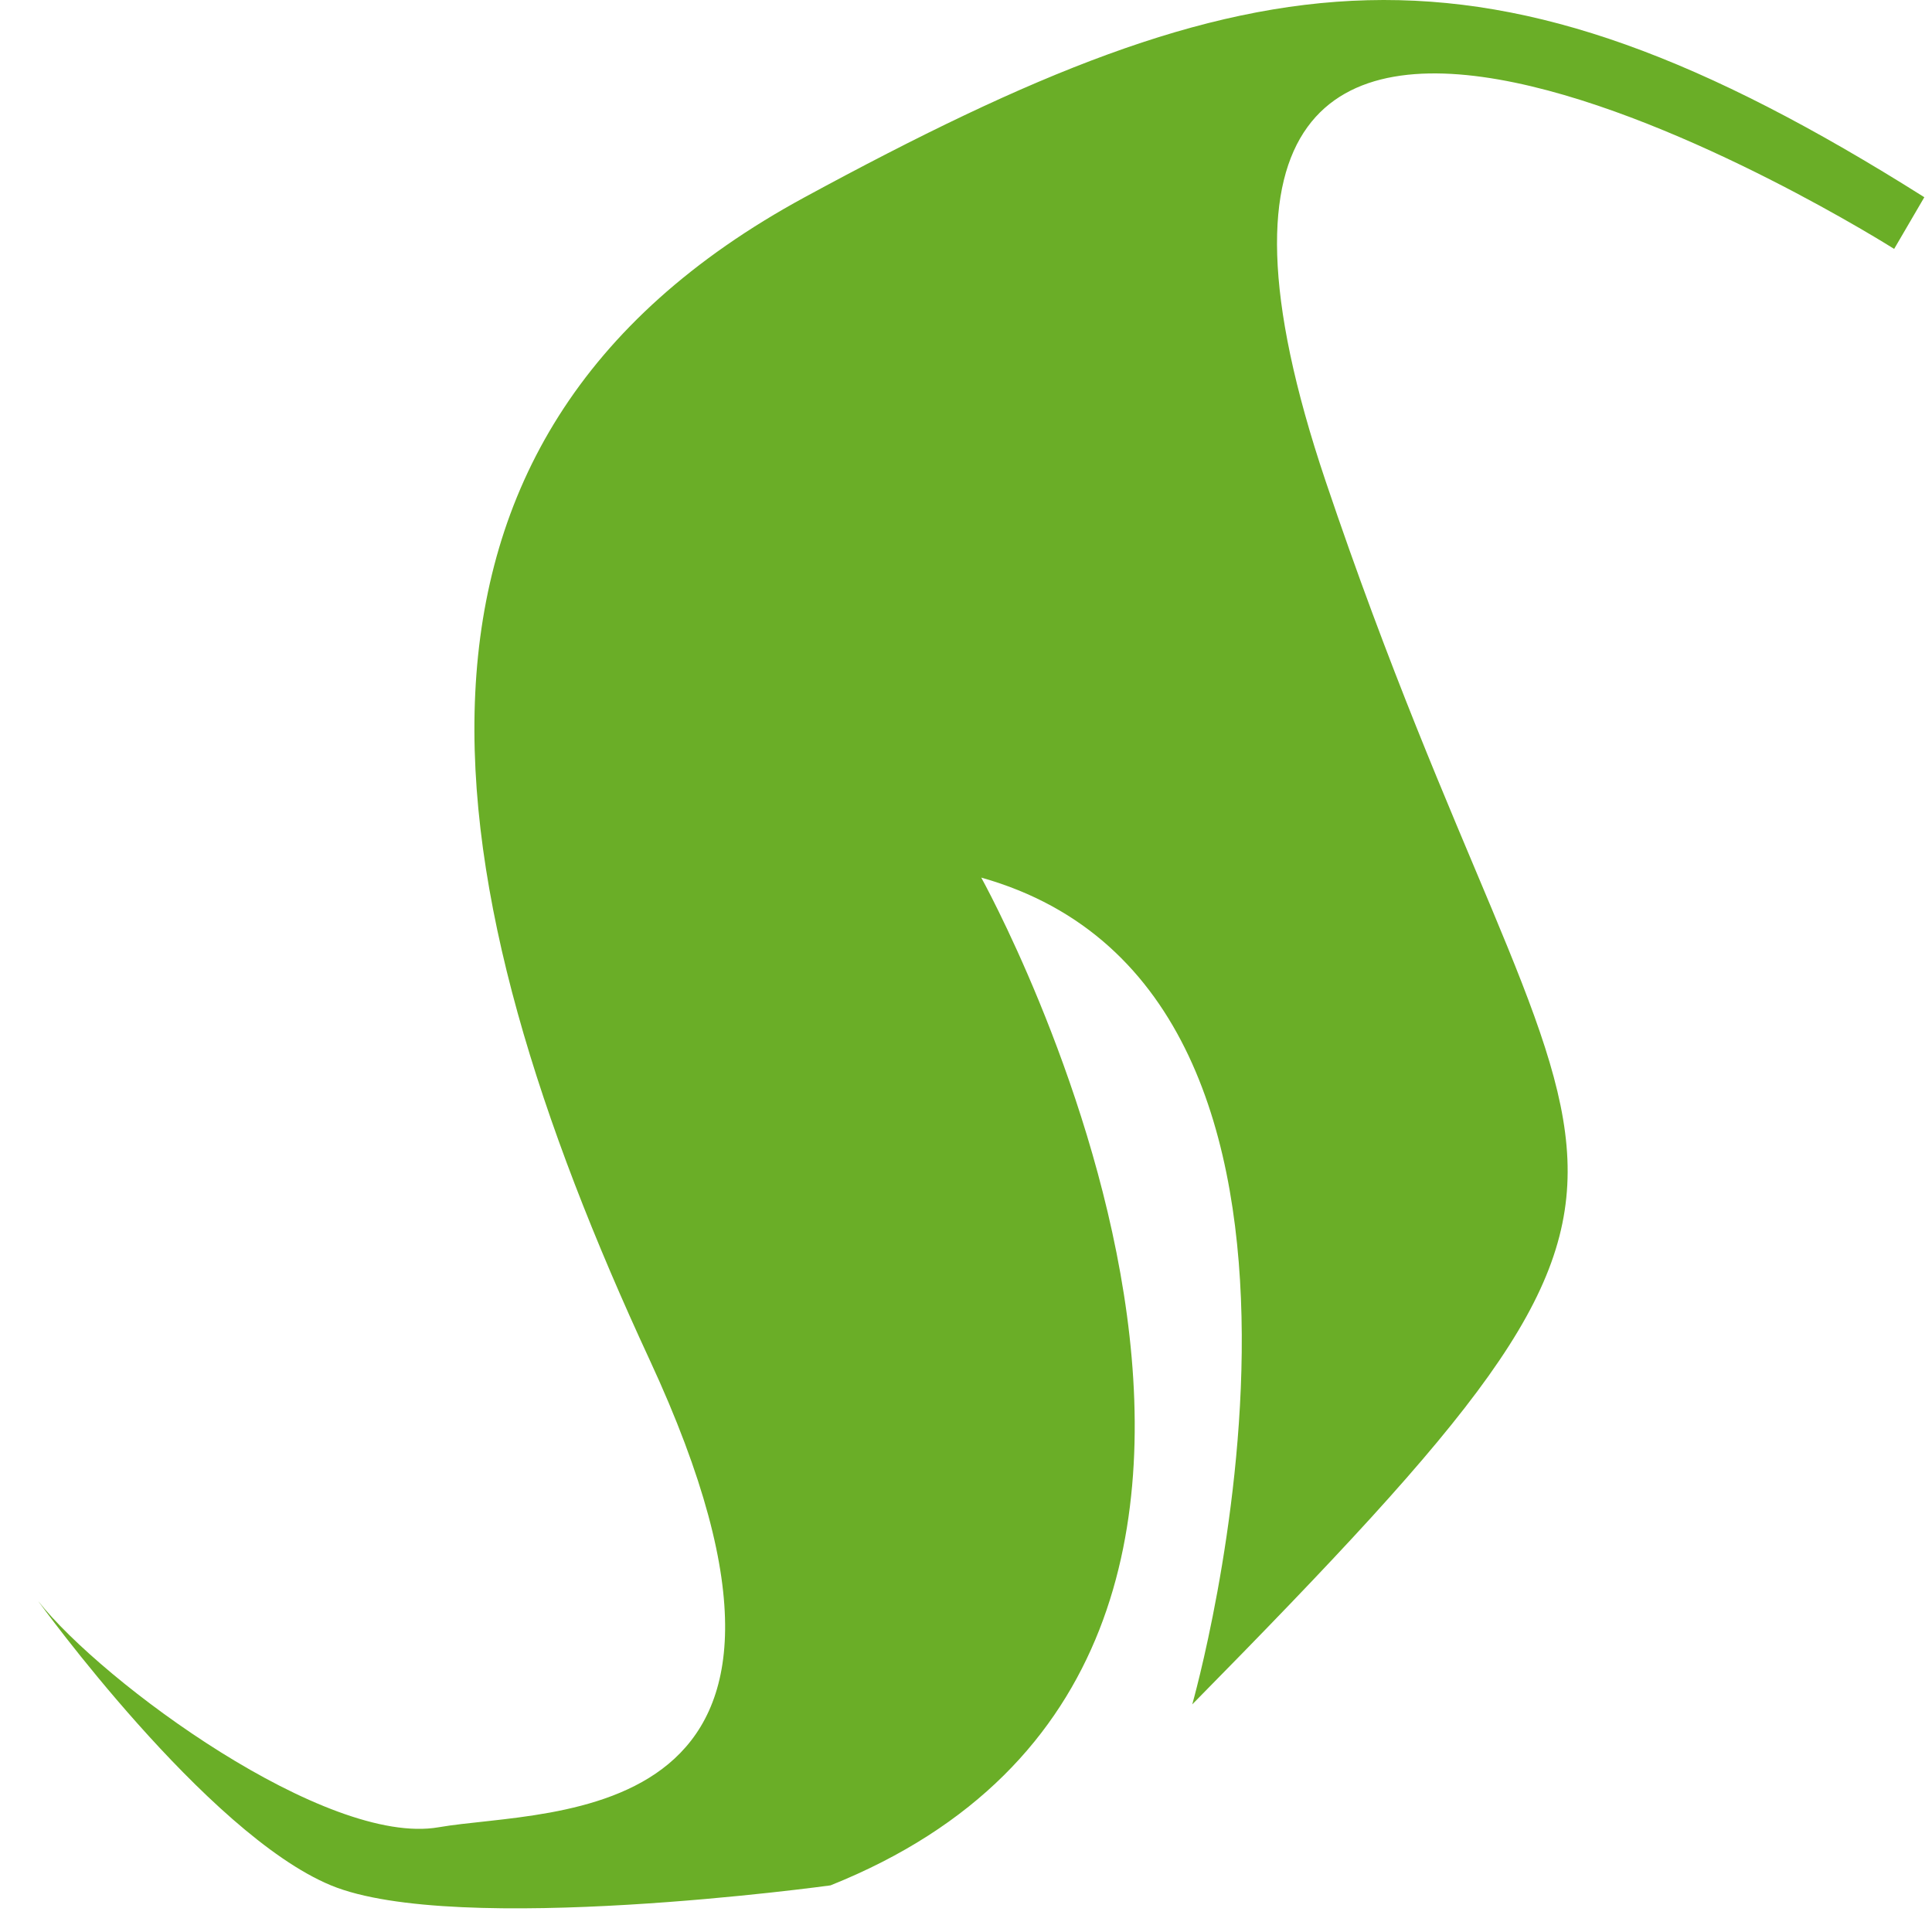 <svg xmlns="http://www.w3.org/2000/svg" width="37" height="37" viewBox="0 0 37 37">
  <g id="그룹_12" data-name="그룹 12" transform="translate(-127 -4586)">
    <rect id="사각형_67" data-name="사각형 67" width="37" height="37" transform="translate(127 4586)" fill="rgba(255,255,255,0)"/>
    <path id="패스_6" data-name="패스 6" d="M0,30.662c1.237,1.567,5.525,4.706,7.67,4.332s8.247.121,4.041-8.95S6.02,8.478,14.68,3.777s12.947-5.36,21.442,0l-.578.99S19.793-5.212,24.658,9.22s8.33,12.37-2.556,23.421c0,0,3.876-13.607-4.041-15.834,0,0,8.247,14.845-2.887,19.3,0,0-7.174.99-9.566,0S0,30.662,0,30.662" transform="translate(127.731 4586)" fill="#6aae27"/>
  </g>
</svg>

